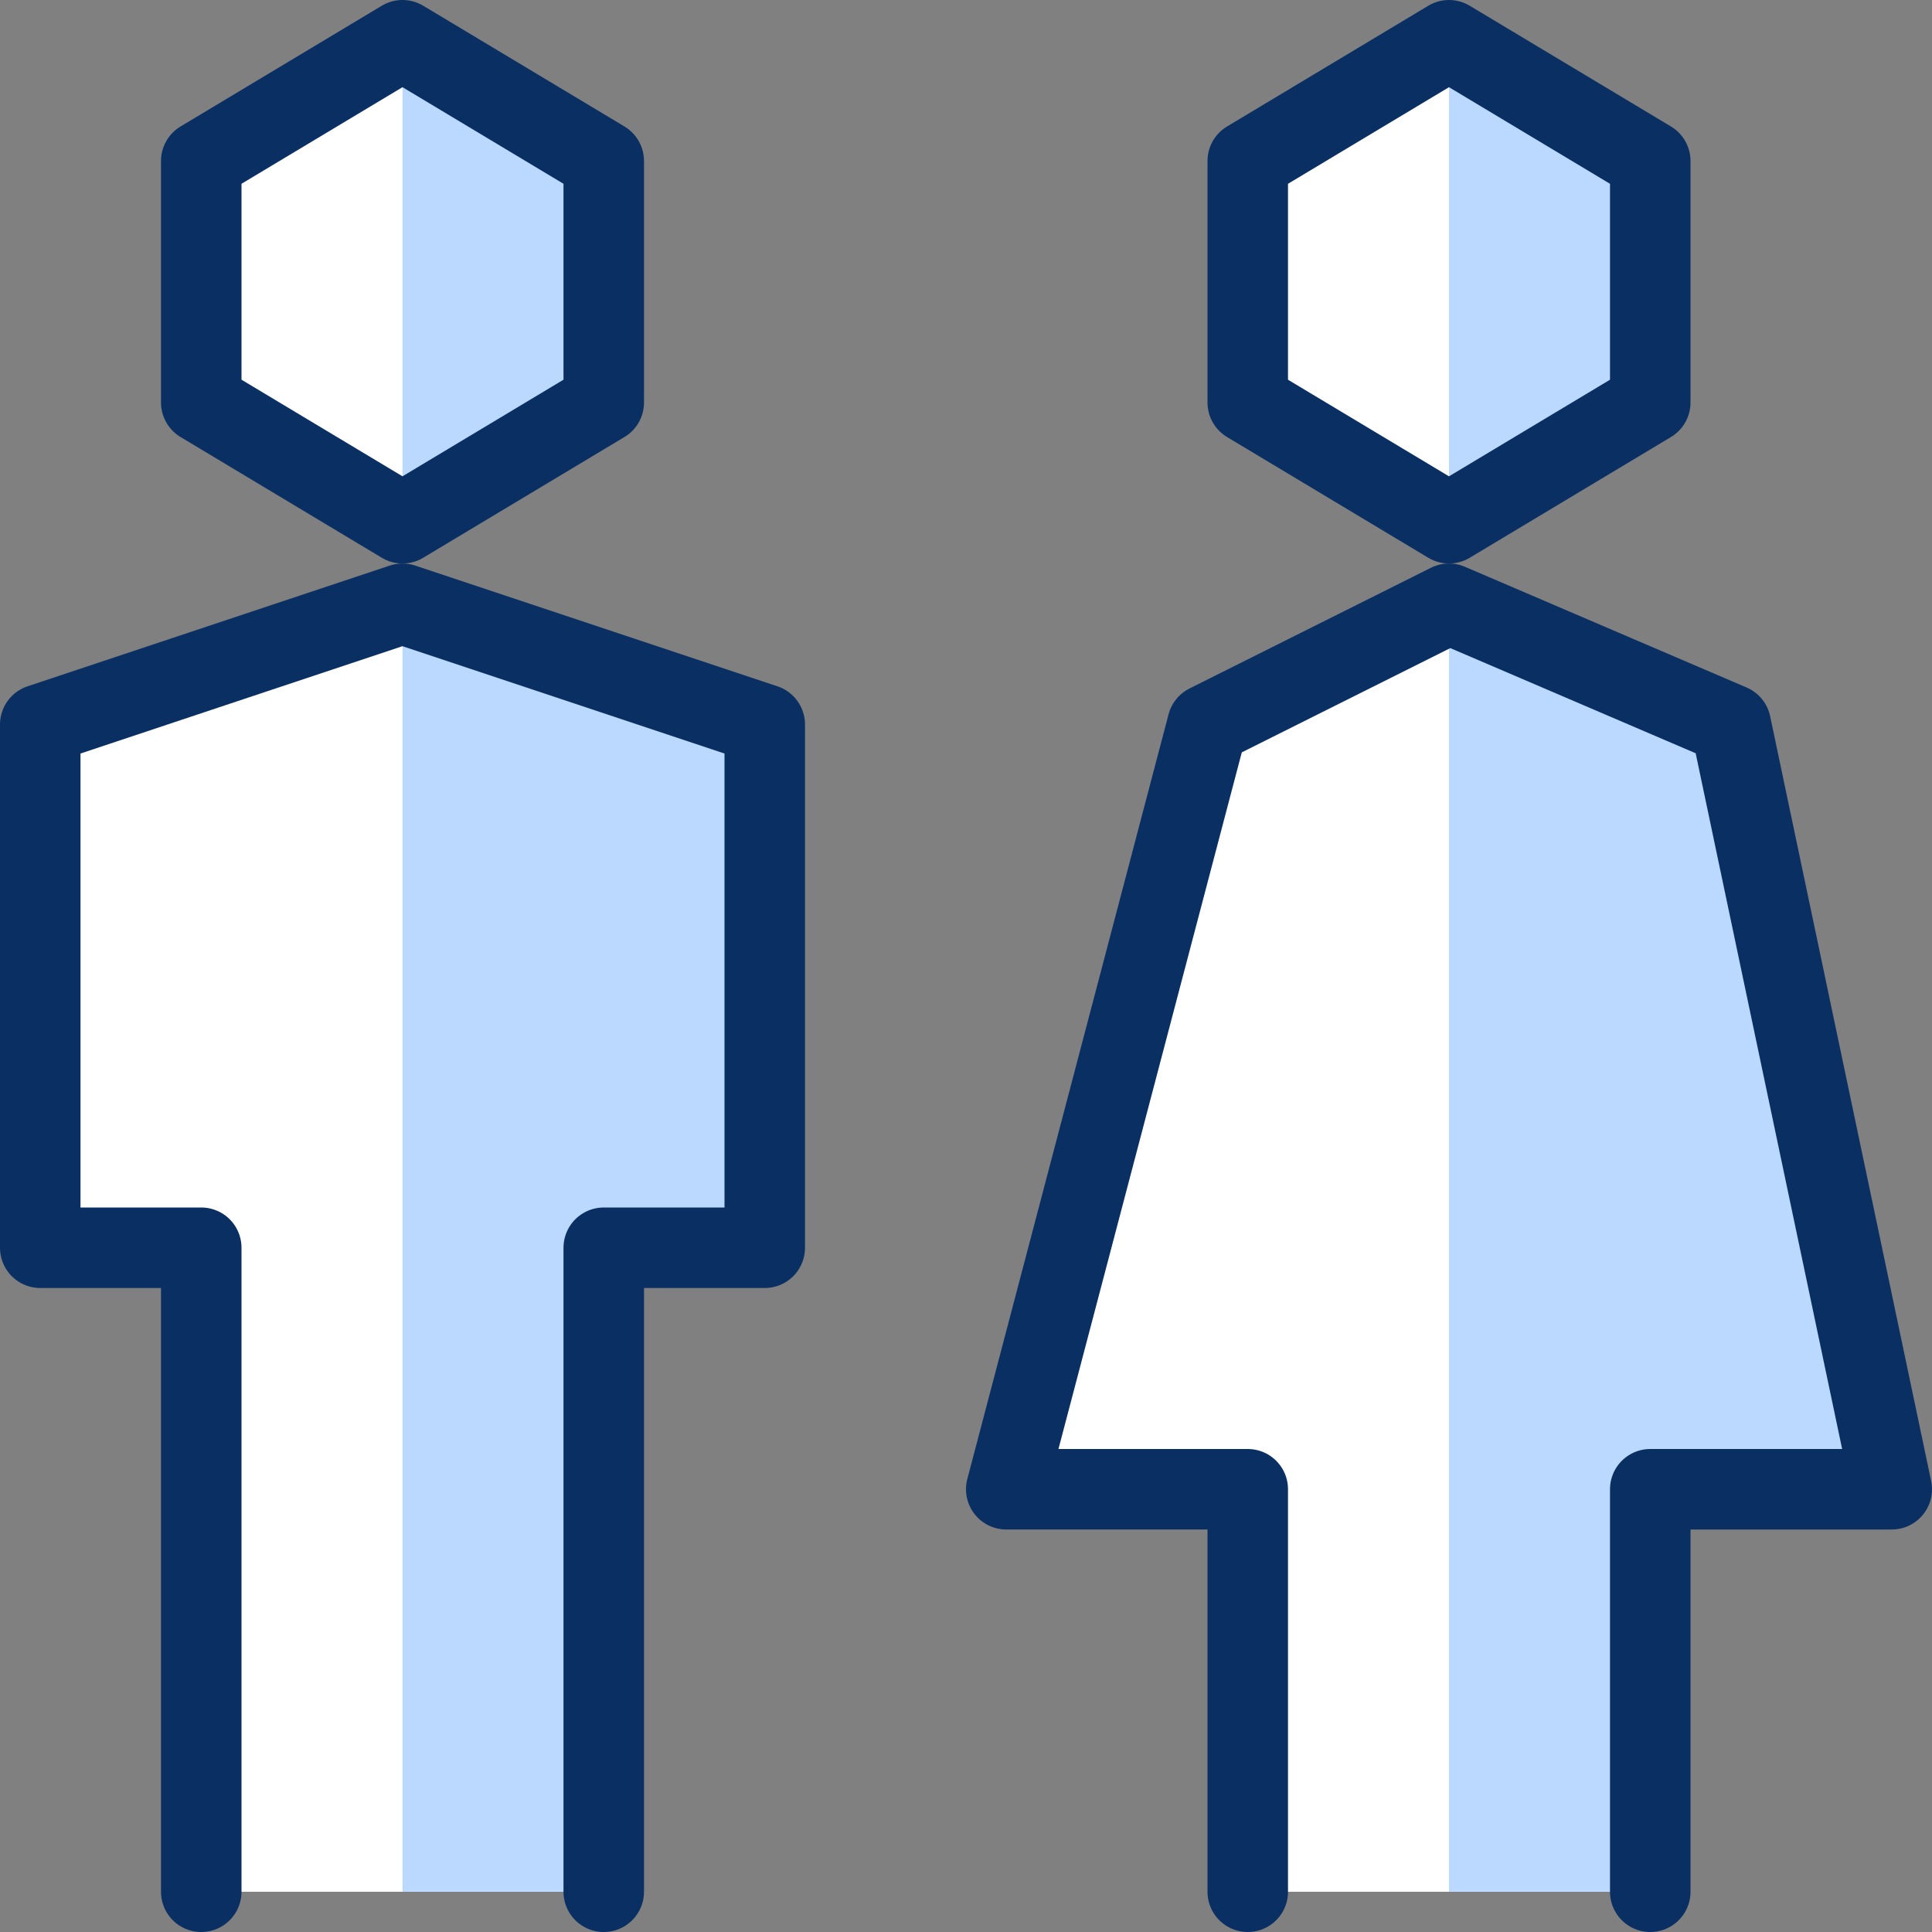 <svg xmlns="http://www.w3.org/2000/svg" fill="none" viewBox="0 0 24 24" id="Toilet-Sign--Streamline-Cyber">
  <rect x="0" y="0" width="24" height="24" fill="#808080" stroke="none"/>
  <desc>
    Toilet Sign Streamline Icon: https://streamlinehq.com
  </desc>
  <path fill="#ffffff" d="M7.5 5 5 6.5 2.5 5V2L5 0.5 7.5 2v3Z" stroke-width="1"></path>
  <path fill="#ffffff" d="M7.5 23.5v-8h2V9L5 7.5 0.5 9v6.5h2v8h5Z" stroke-width="1"></path>
  <path fill="#ffffff" d="M20.5 5 18 6.5 15.5 5V2L18 0.5 20.5 2v3Z" stroke-width="1"></path>
  <path fill="#ffffff" d="M20.5 23.5v-5h3l-2 -9.5L18 7.5 15 9l-2.5 9.5h3v5h5Z" stroke-width="1"></path>
  <path fill="#bbd8ff" d="M7.5 5V2L5 0.5v6L7.5 5Z" stroke-width="1"></path>
  <path fill="#bbd8ff" d="M7.5 23.5v-8h2V9L5 7.5v16h2.5Z" stroke-width="1"></path>
  <path fill="#bbd8ff" d="M20.5 5V2L18 0.5v6L20.5 5Z" stroke-width="1"></path>
  <path fill="#bbd8ff" d="M20.5 23.5v-5h3l-2 -9.5L18 7.5v16h2.5Z" stroke-width="1"></path>
  <path stroke="#092f63" stroke-linecap="round" stroke-linejoin="round" stroke-miterlimit="10" d="M7.5 5 5 6.5 2.5 5V2L5 0.5 7.5 2v3Z" stroke-width="1"></path>
  <path stroke="#092f63" stroke-linecap="round" stroke-linejoin="round" stroke-miterlimit="10" d="M7.5 23.5v-8h2V9L5 7.5 0.5 9v6.5h2v8" stroke-width="1"></path>
  <path stroke="#092f63" stroke-linecap="round" stroke-linejoin="round" stroke-miterlimit="10" d="M20.5 5 18 6.5 15.5 5V2L18 0.5 20.5 2v3Z" stroke-width="1"></path>
  <path stroke="#092f63" stroke-linecap="round" stroke-linejoin="round" stroke-miterlimit="10" d="M20.5 23.5v-5h3l-2 -9.5L18 7.5 15 9l-2.5 9.5h3v5" stroke-width="1"></path>
</svg>